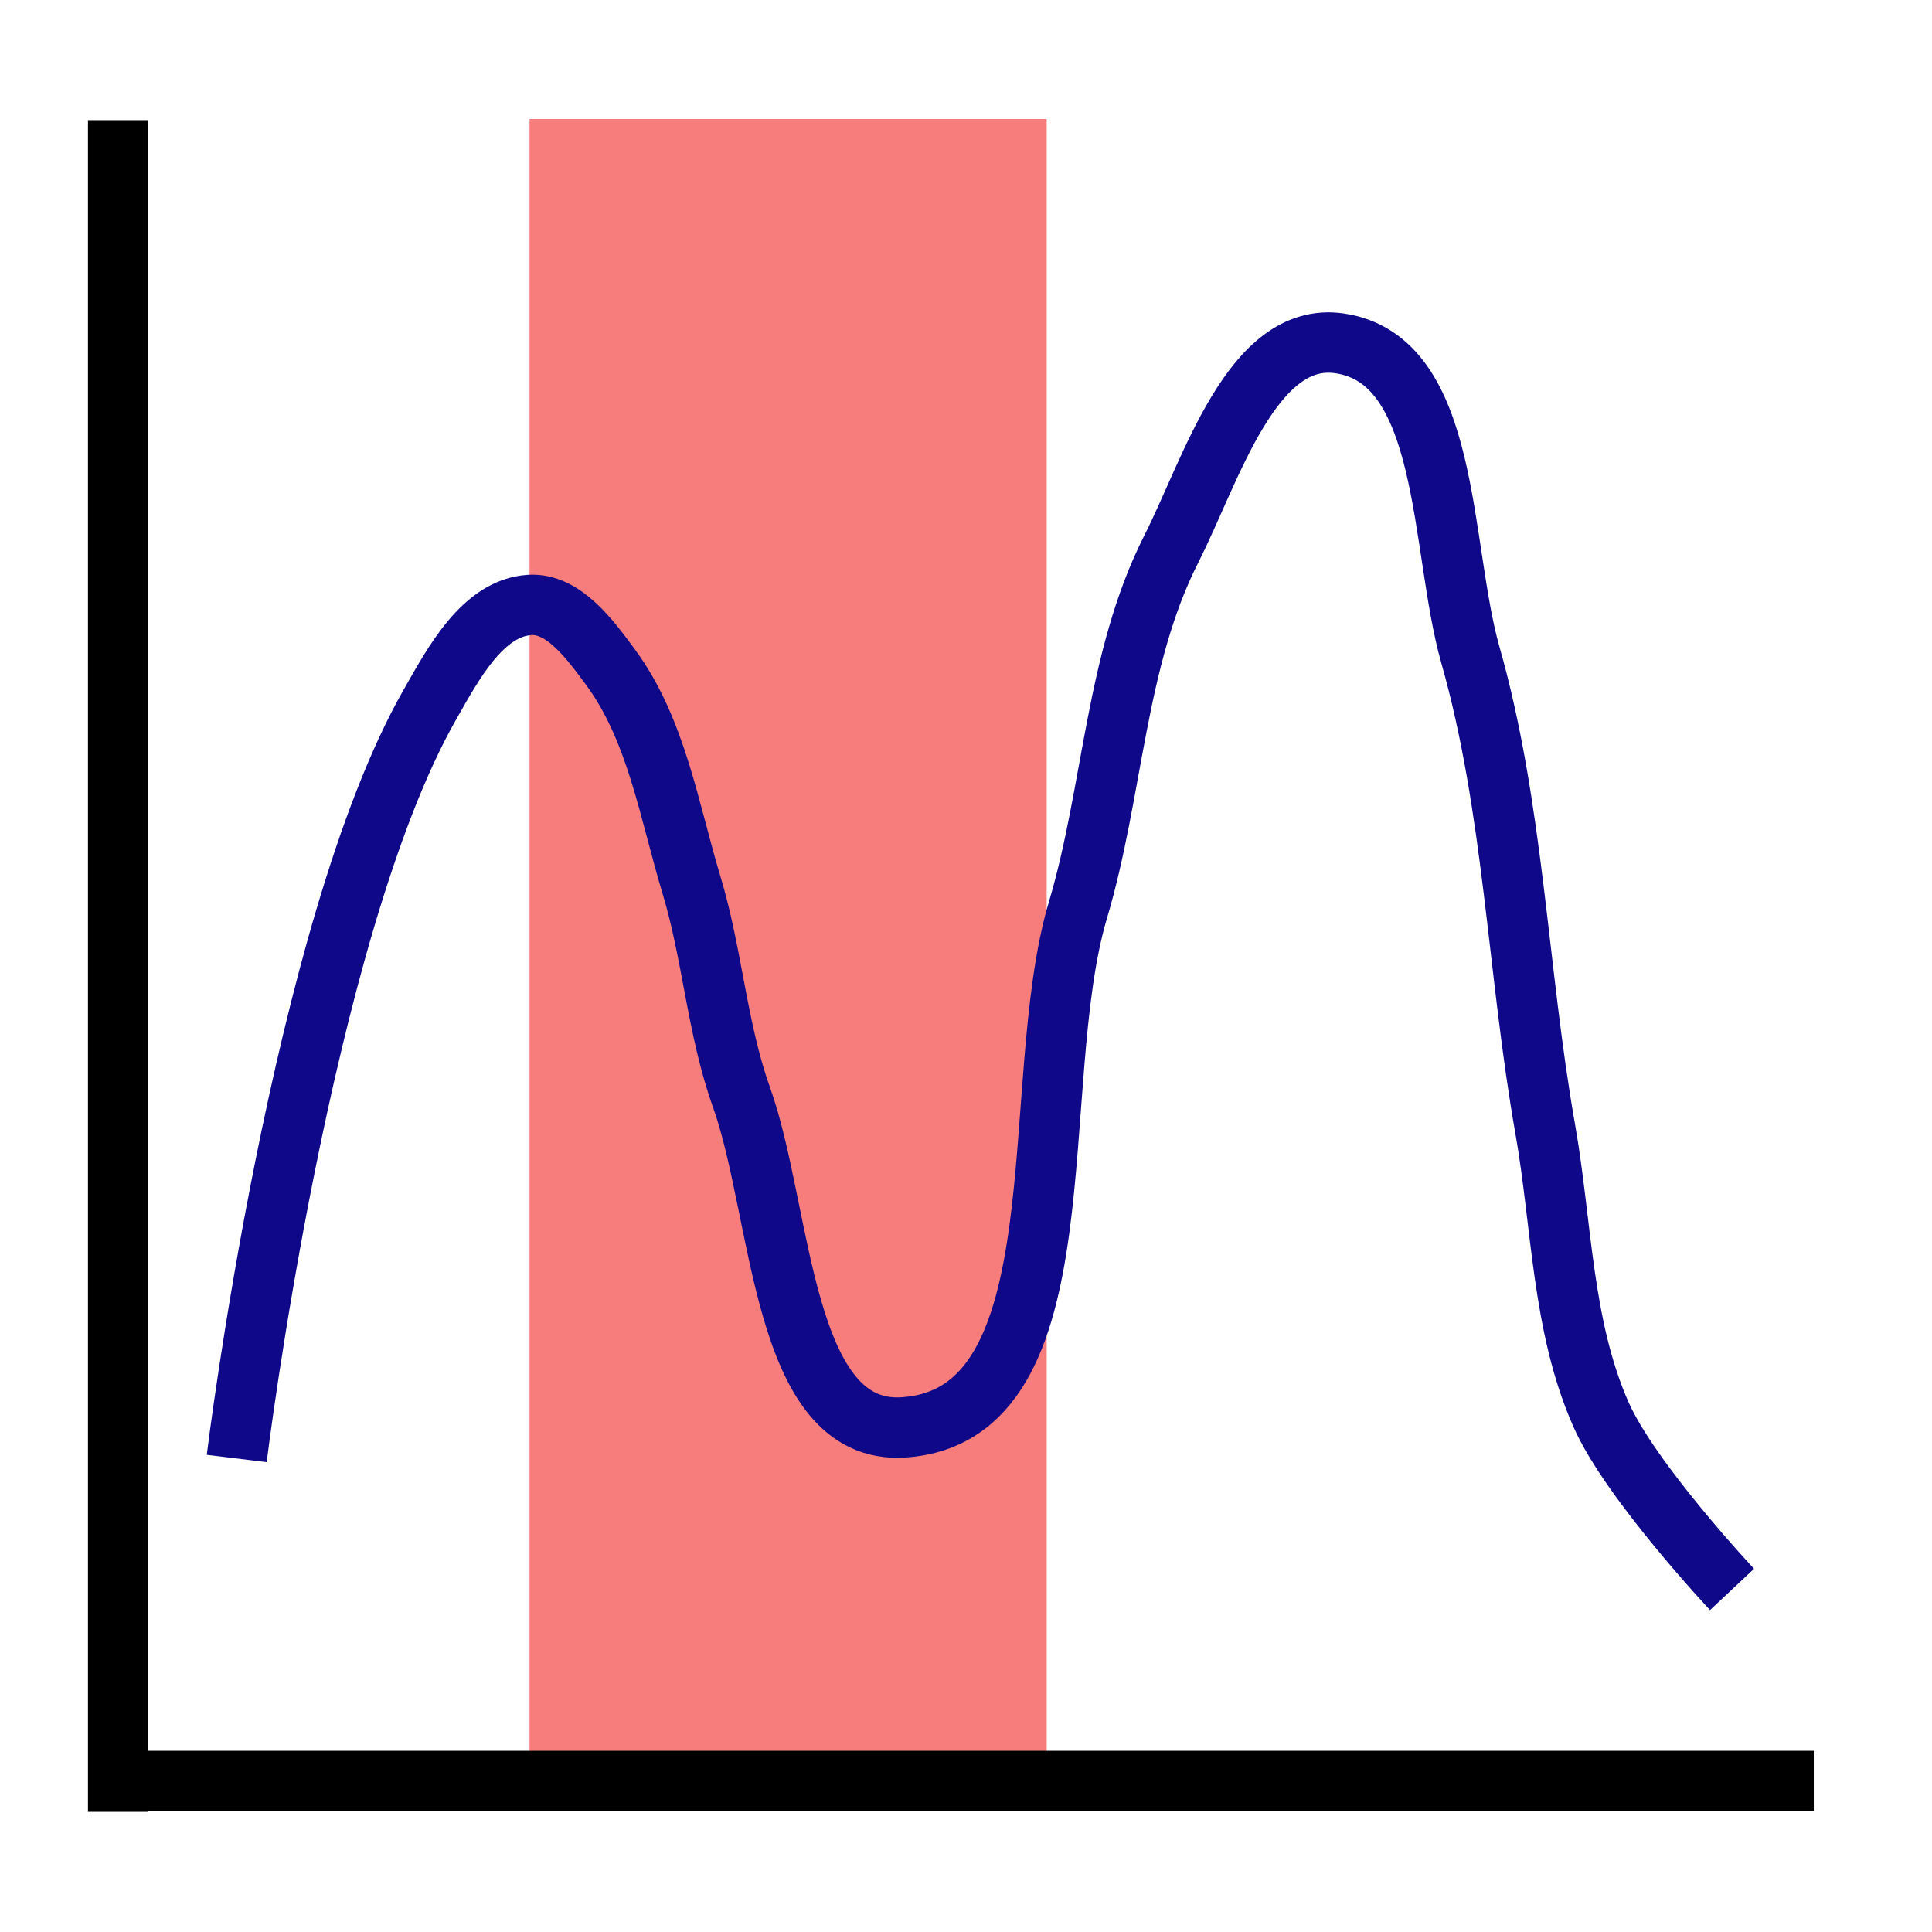 <?xml version="1.0" encoding="UTF-8" standalone="no"?>
<!-- Created with Inkscape (http://www.inkscape.org/) -->

<svg
   xmlns:dc="http://purl.org/dc/elements/1.1/"
   xmlns:cc="http://creativecommons.org/ns#"
   xmlns:rdf="http://www.w3.org/1999/02/22-rdf-syntax-ns#"
   xmlns:svg="http://www.w3.org/2000/svg"
   xmlns="http://www.w3.org/2000/svg"
   xmlns:sodipodi="http://sodipodi.sourceforge.net/DTD/sodipodi-0.dtd"
   xmlns:inkscape="http://www.inkscape.org/namespaces/inkscape"
   width="32"
   height="32"
   id="svg2"
   version="1.1"
   inkscape:version="0.47 r22583"
   sodipodi:docname="New document 1">
  <defs
     id="defs4">
    <inkscape:perspective
       sodipodi:type="inkscape:persp3d"
       inkscape:vp_x="0 : 526.18109 : 1"
       inkscape:vp_y="0 : 1000 : 0"
       inkscape:vp_z="744.09448 : 526.18109 : 1"
       inkscape:persp3d-origin="372.04724 : 350.78739 : 1"
       id="perspective10" />
    <inkscape:perspective
       id="perspective2826"
       inkscape:persp3d-origin="0.5 : 0.33333333 : 1"
       inkscape:vp_z="1 : 0.5 : 1"
       inkscape:vp_y="0 : 1000 : 0"
       inkscape:vp_x="0 : 0.5 : 1"
       sodipodi:type="inkscape:persp3d" />
    <inkscape:perspective
       id="perspective2934"
       inkscape:persp3d-origin="0.5 : 0.33333333 : 1"
       inkscape:vp_z="1 : 0.5 : 1"
       inkscape:vp_y="0 : 1000 : 0"
       inkscape:vp_x="0 : 0.5 : 1"
       sodipodi:type="inkscape:persp3d" />
  </defs>
  <sodipodi:namedview
     id="base"
     pagecolor="#ffffff"
     bordercolor="#666666"
     borderopacity="1.0"
     inkscape:pageopacity="0.0"
     inkscape:pageshadow="2"
     inkscape:zoom="6.8523066"
     inkscape:cx="-1.3912084"
     inkscape:cy="20.872255"
     inkscape:document-units="px"
     inkscape:current-layer="layer1"
     showgrid="false"
     inkscape:window-width="1357"
     inkscape:window-height="691"
     inkscape:window-x="0"
     inkscape:window-y="24"
     inkscape:window-maximized="1" />
  <g
     inkscape:label="Layer 1"
     inkscape:groupmode="layer"
     id="layer1"
     transform="translate(0,-1020.362)">
    <rect
       style="fill:#f00404;stroke:none;stroke-width:0.6;stroke-linecap:round;stroke-linejoin:round;stroke-miterlimit:4;stroke-opacity:1;stroke-dasharray:none;fill-opacity:1;opacity:0.52"
       id="rect3724"
       width="8.565"
       height="27.552"
       x="8.771"
       y="1.971"
       transform="translate(0,1020.362)" />
    <g
       id="g2840"
       transform="translate(0.133,-0.707)">
      <path
         id="path2816"
         d="m 1.824,1023.059 0,28.02"
         style="fill:none;stroke:#000000;stroke-width:1px;stroke-linecap:butt;stroke-linejoin:miter;stroke-opacity:1" />
      <path
         id="path2816-7"
         d="m 29.909,1050.568 -28.02,0"
         style="fill:none;stroke:#000000;stroke-width:1px;stroke-linecap:butt;stroke-linejoin:miter;stroke-opacity:1" />
    </g>
    <path
       style="fill:none;stroke:#0f098a;stroke-width:1px;stroke-linecap:butt;stroke-linejoin:miter;stroke-opacity:1"
       d="m 3.921,24.157 c 0,0 1.071,-8.754 3.199,-12.486 0.385,-0.676 0.874,-1.601 1.651,-1.651 0.563,-0.037 1.007,0.578 1.342,1.032 0.762,1.034 0.97,2.382 1.342,3.612 0.347,1.15 0.421,2.377 0.826,3.509 0.684,1.912 0.657,5.602 2.683,5.469 3.007,-0.197 2.03,-5.677 2.889,-8.565 0.588,-1.975 0.616,-4.147 1.548,-5.985 0.663,-1.308 1.335,-3.616 2.786,-3.405 1.846,0.268 1.657,3.365 2.167,5.16 0.724,2.546 0.778,5.236 1.238,7.843 0.281,1.588 0.274,3.274 0.929,4.747 0.489,1.1 2.167,2.889 2.167,2.889"
       id="path2950"
       transform="translate(0,1020.362)"
       sodipodi:nodetypes="caaaaaaaaaaaaa" />
  </g>
</svg>
